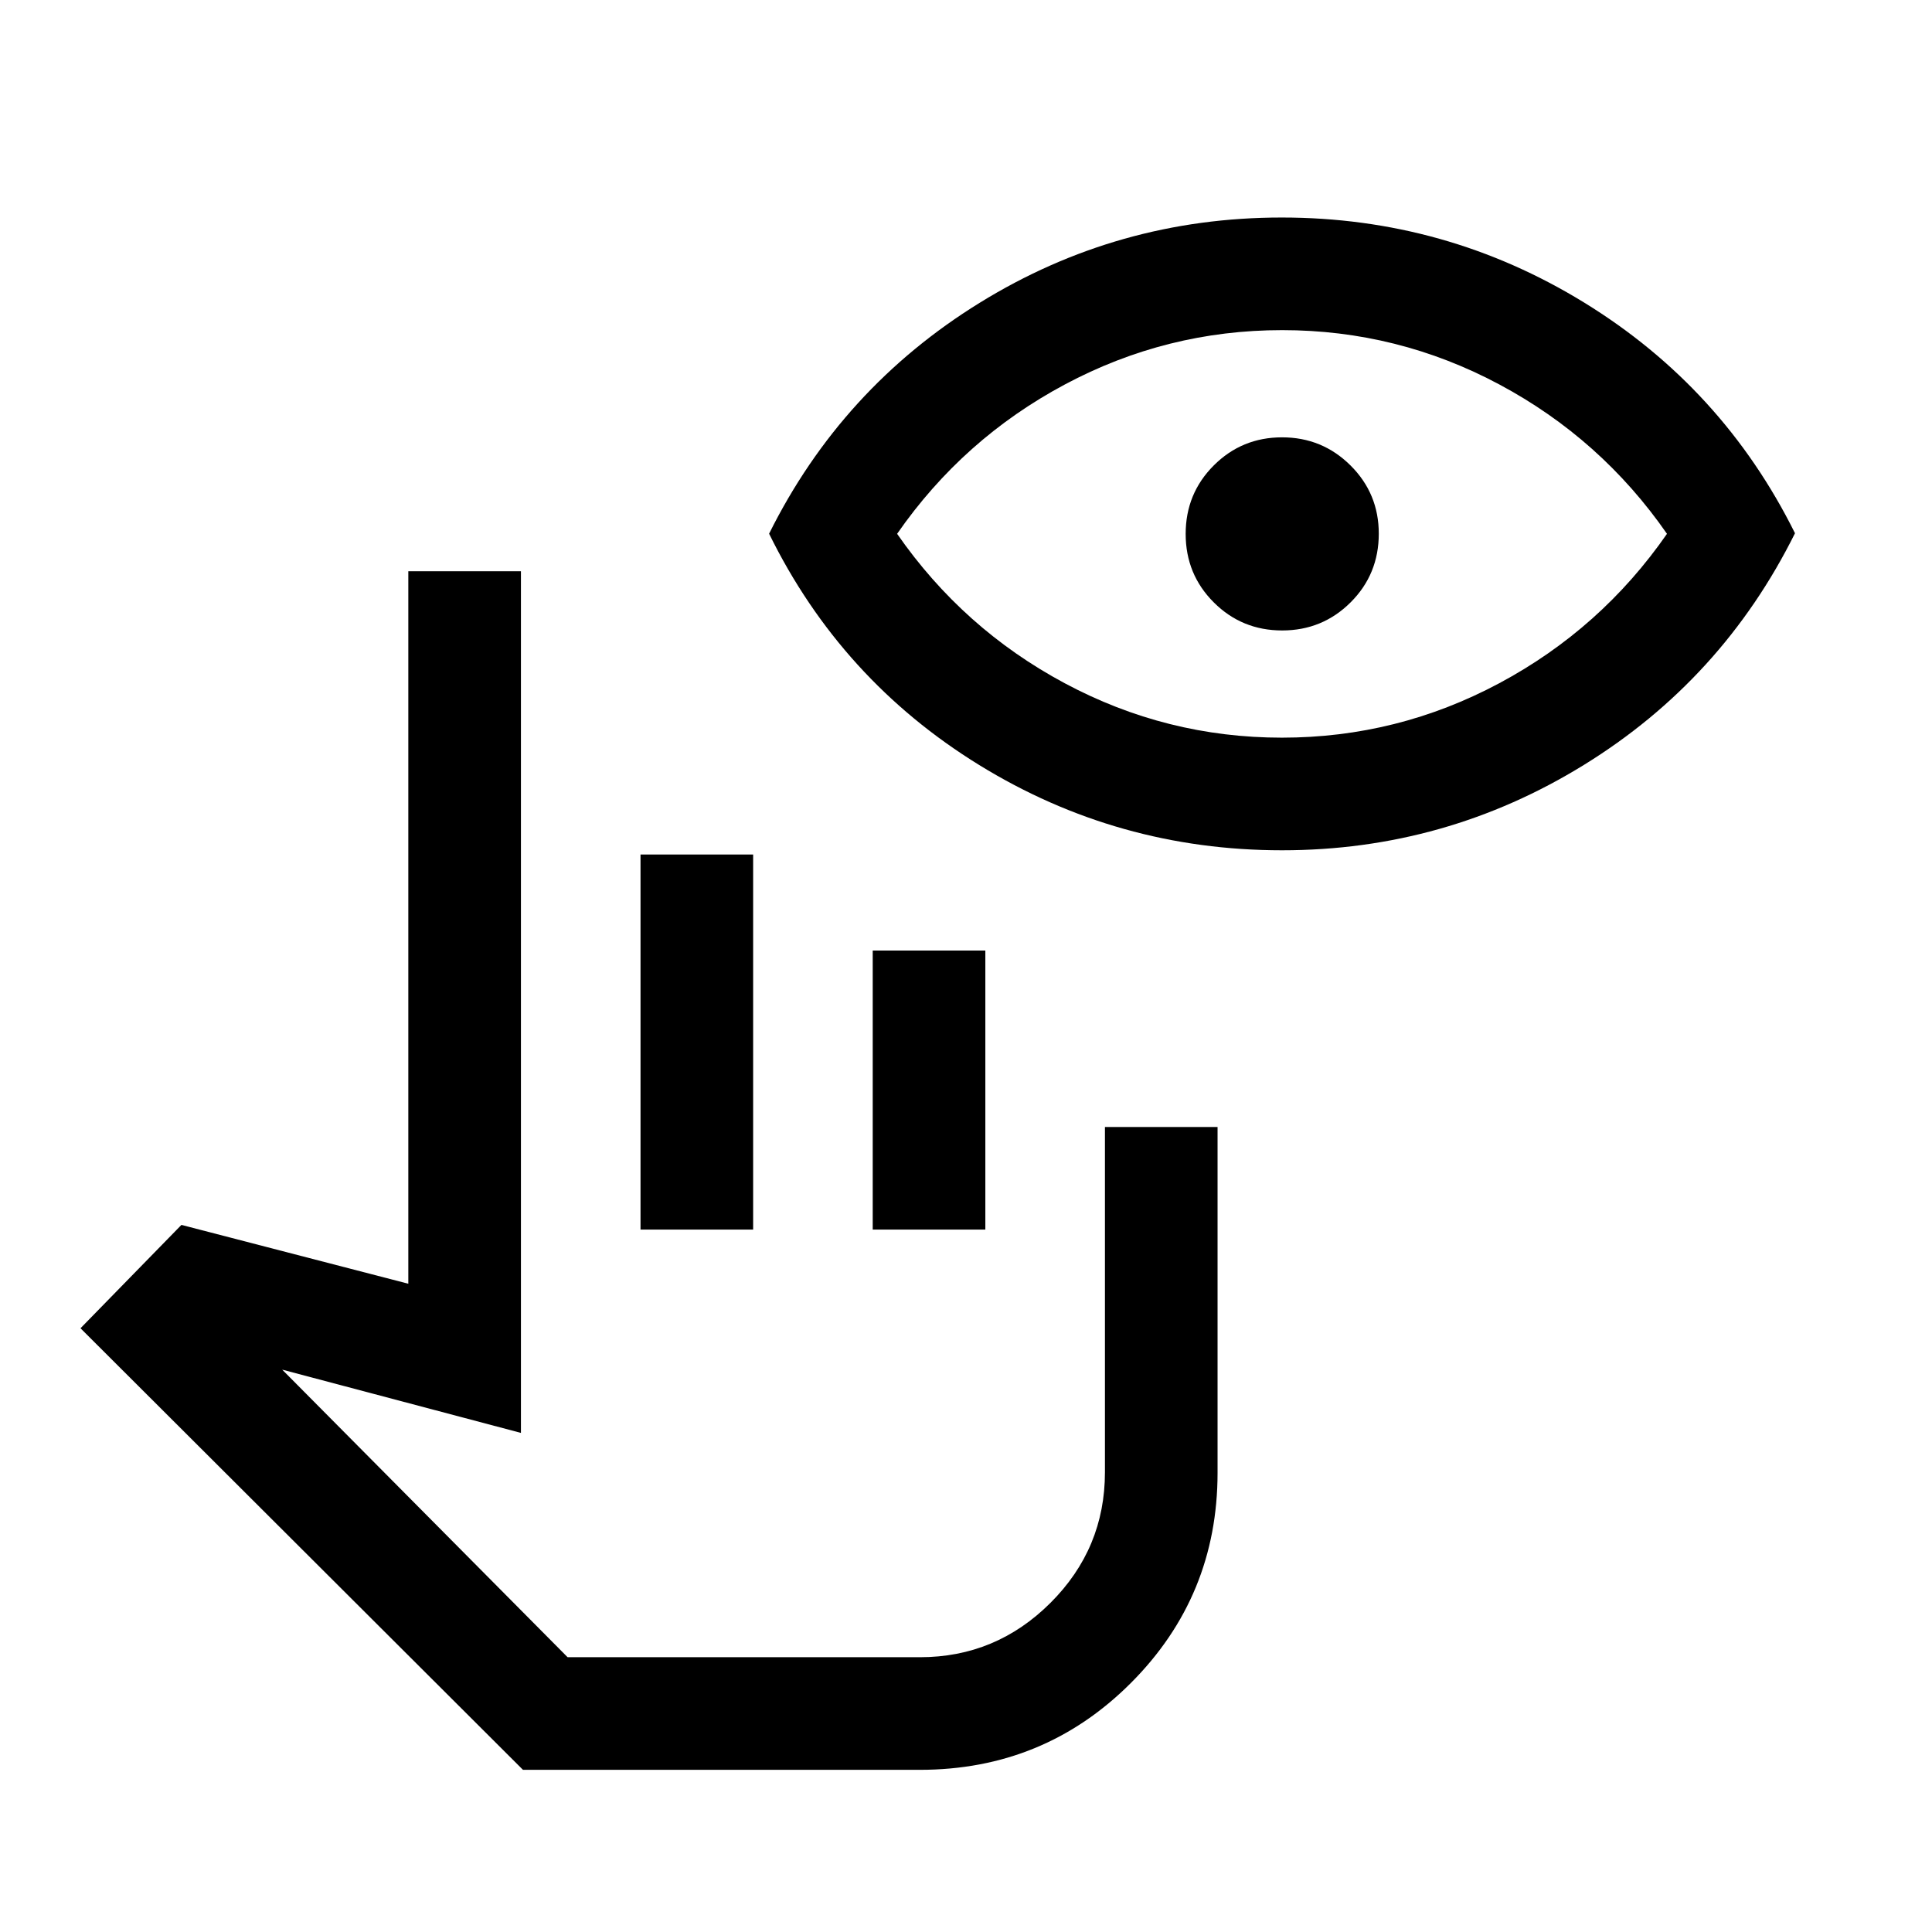 <svg xmlns="http://www.w3.org/2000/svg" height="24" viewBox="0 -960 960 960" width="24"><path d="M457.03-80.58H259.86L40-300l50.15-51.35 112.74 29.23v-354.03h55.96V-248l-118.62-31.43 141.81 142.89h175.07q37.78 0 64.85-27 27.08-27 27.08-64.92V-400H605v171.78q0 61.41-43.12 104.53-43.11 43.11-104.85 43.11ZM318.27-349.04v-186.35h55.96v186.35h-55.96Zm115.38 0v-138.65h55.96v138.65h-55.96Zm23.46 212.5H303.96h153.15ZM637.03-537.5q-81.64 0-150.41-42.33-68.77-42.34-104.46-114.98 35.96-72.3 104.6-114.71 68.64-42.4 150.13-42.4t150.28 42.27q68.79 42.27 104.75 114.61-36.15 72.73-104.9 115.13-68.74 42.41-149.99 42.41Zm-.05-55.96q57.4 0 107.98-27.04 50.58-27.04 83.35-74.25-32.77-47.21-83.29-74.21-50.52-27-107.93-27-57.4 0-107.97 27-50.58 27-83.35 74.21 32.77 47.21 83.29 74.25t107.92 27.04Zm.11-53.27q-20.01 0-33.97-13.95-13.97-13.94-13.97-34.02 0-20.07 13.97-34.03t33.93-13.96q19.95 0 34.01 13.96 14.05 13.96 14.05 33.91 0 20.17-14 34.13-14.01 13.96-34.02 13.96Z"/></svg>